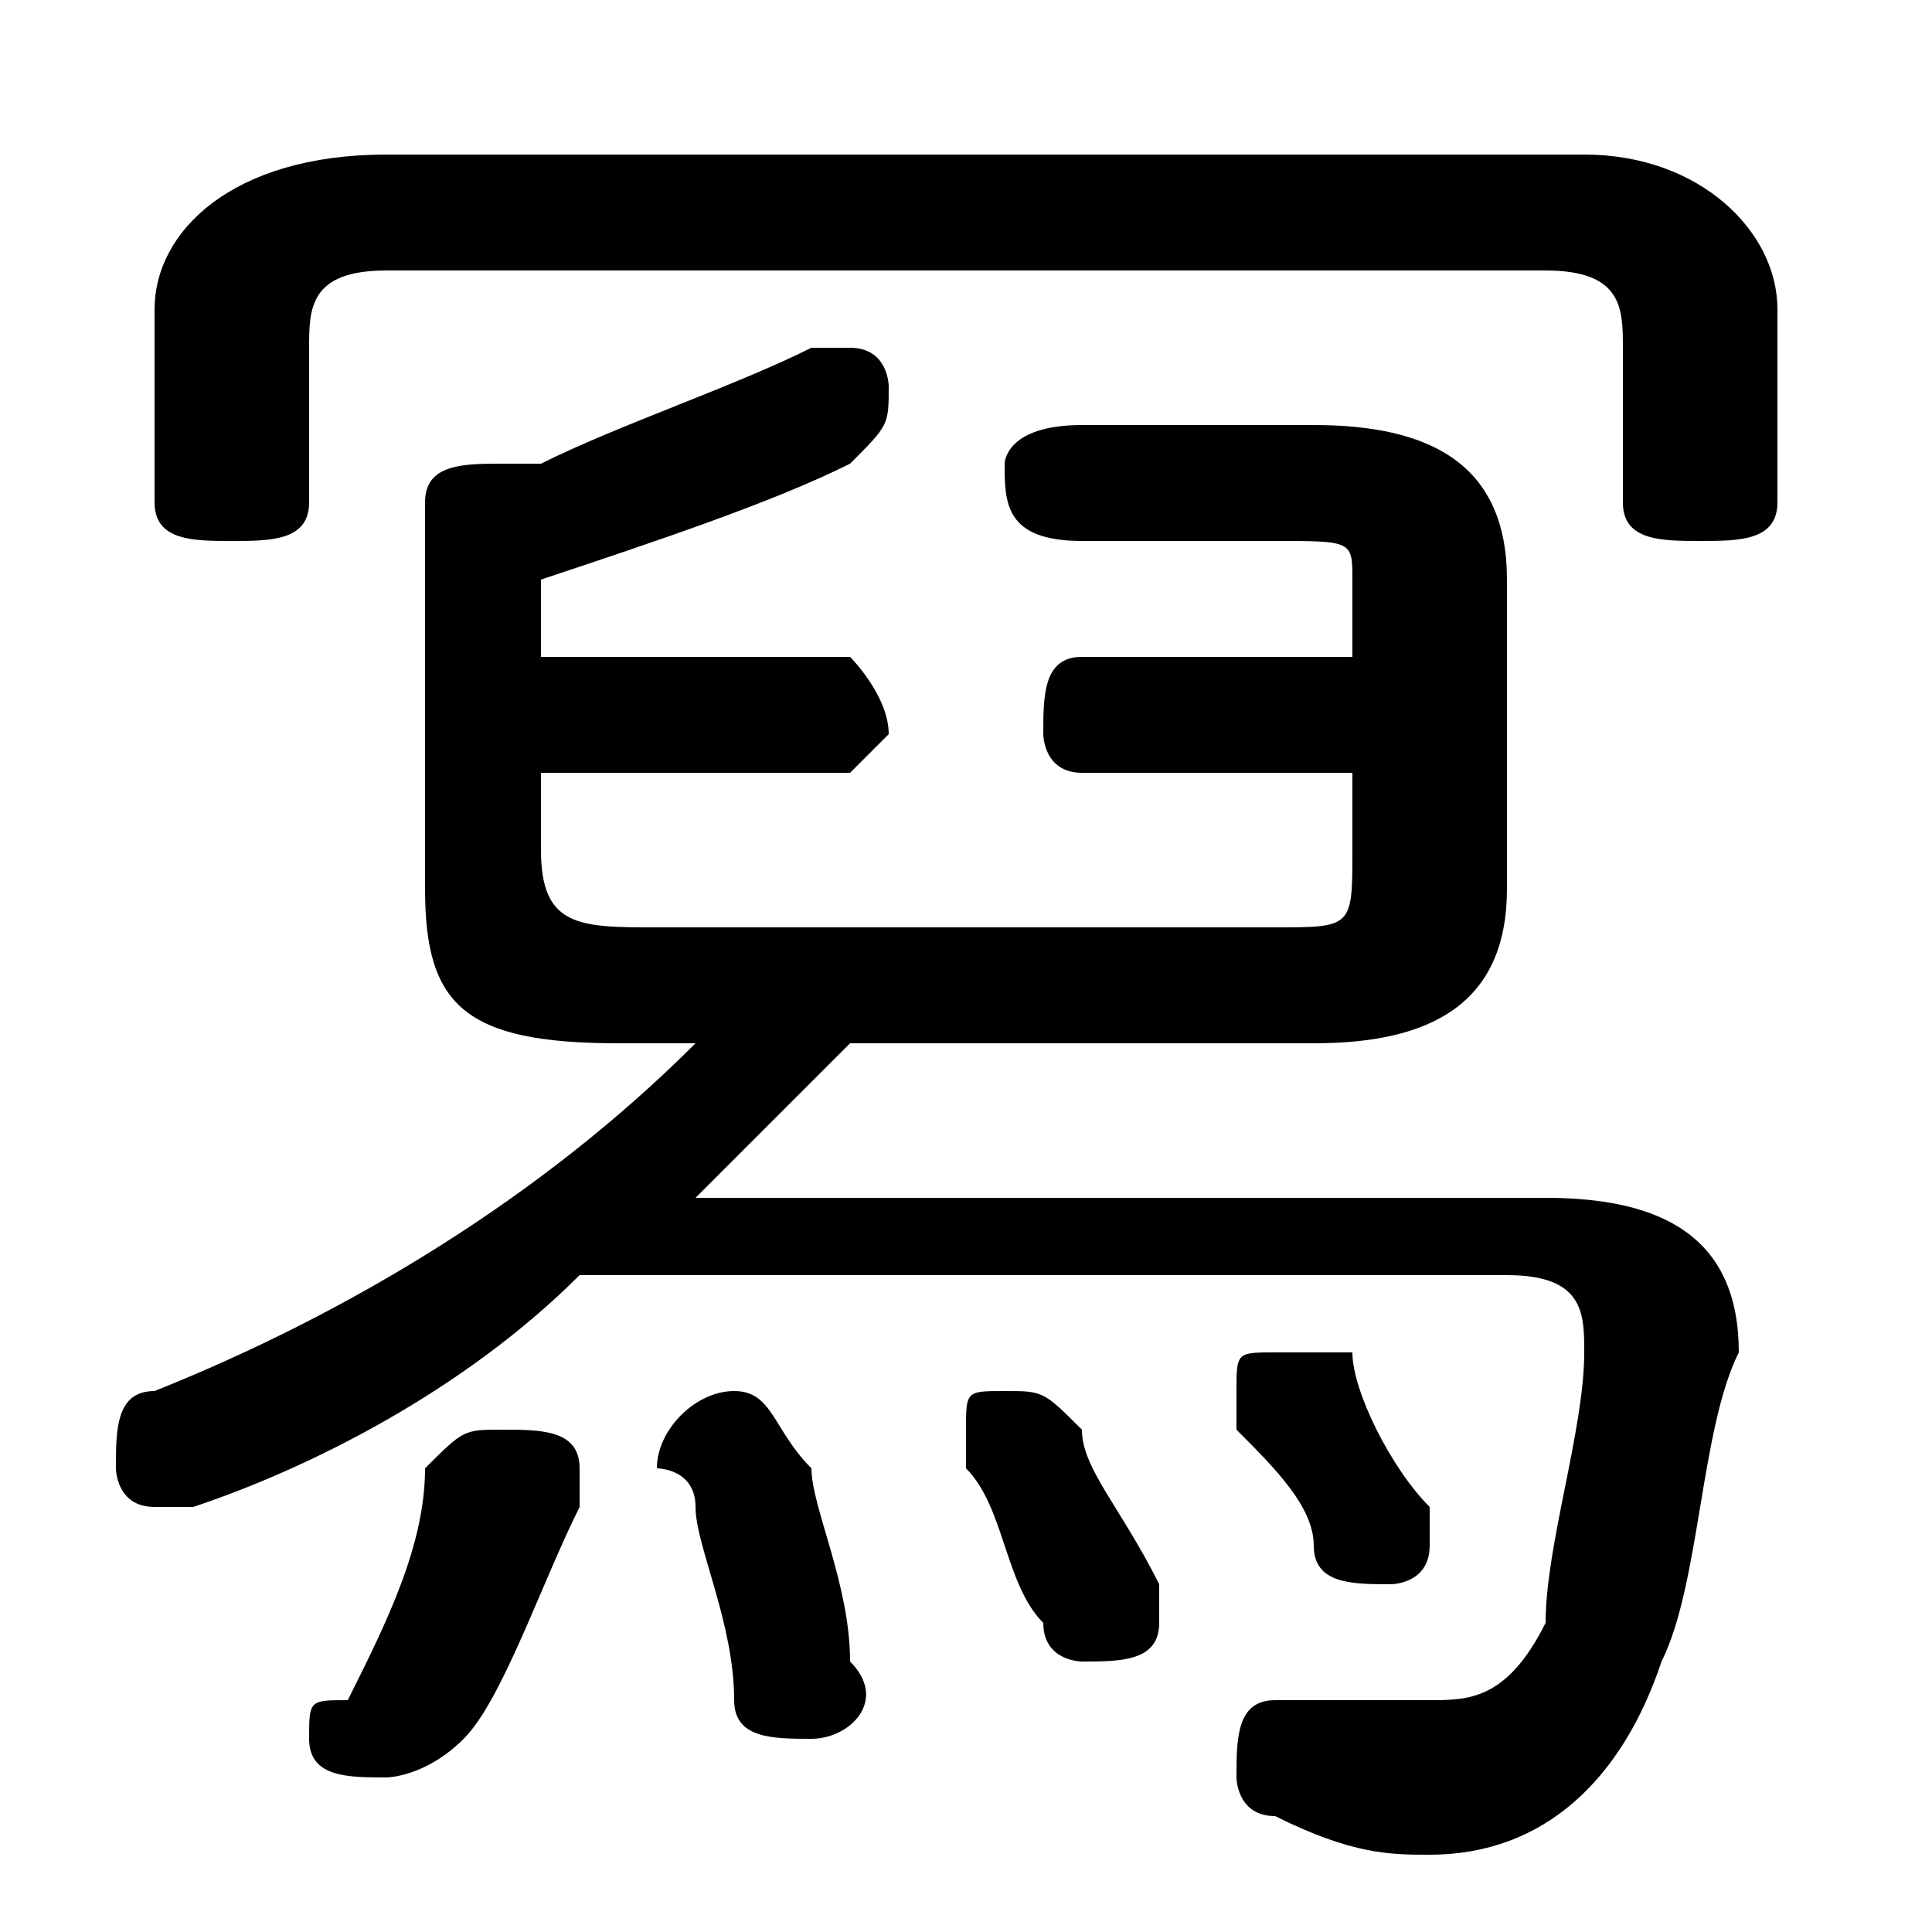 <svg xmlns="http://www.w3.org/2000/svg" viewBox="0 -44.0 50.0 50.0">
    <rect x="0" y="-44.0" width="50.0" height="50.0" fill="#808080" stroke="none"/>
    <g transform="scale(1, -1)">
        <!-- ボディの枠 -->
        <rect x="0" y="-6.0" width="50.0" height="50.0"
            stroke="white" fill="white"/>
        <!-- グリフ座標系の原点 -->
        <circle cx="0" cy="0" r="5" fill="white"/>
        <!-- グリフのアウトライン -->
        <g style="fill:black;stroke:#000000;stroke-width:0;stroke-linecap:round;stroke-linejoin:round;">
        <path d="M 34.0 17.0 C 37.0 17.0 39.0 18.0 39.0 21.0 L 39.0 29.0 C 39.0 32.0 37.0 33.0 34.0 33.0 L 28.0 33.0 C 26.0 33.0 26.0 32.0 26.0 32.0 C 26.0 31.0 26.0 30.0 28.0 30.0 L 33.0 30.0 C 35.0 30.0 35.0 30.0 35.0 29.0 L 35.0 27.0 L 28.0 27.0 C 27.0 27.0 27.0 26.0 27.0 25.0 C 27.0 25.0 27.0 24.0 28.0 24.0 L 35.0 24.0 L 35.0 22.0 C 35.0 20.0 35.0 20.0 33.0 20.0 L 17.0 20.0 C 15.0 20.0 14.0 20.0 14.0 22.0 L 14.0 24.0 L 22.0 24.0 C 22.0 24.0 23.0 25.0 23.0 25.0 C 23.0 26.0 22.0 27.0 22.0 27.0 L 14.0 27.0 L 14.0 29.0 C 17.0 30.0 20.0 31.0 22.0 32.0 C 23.0 33.0 23.0 33.0 23.0 34.0 C 23.0 34.0 23.0 35.0 22.0 35.0 C 22.0 35.0 21.0 35.0 21.0 35.0 C 19.0 34.0 16.0 33.0 14.0 32.0 C 14.0 32.0 13.0 32.0 13.0 32.0 C 12.0 32.0 11.0 32.0 11.0 31.0 L 11.0 21.0 C 11.0 18.0 12.0 17.0 16.0 17.0 L 18.0 17.0 C 14.0 13.0 9.0 10.0 4.0 8.0 C 3.0 8.0 3.0 7.0 3.0 6.0 C 3.0 6.0 3.0 5.0 4.0 5.0 C 5.0 5.0 5.0 5.0 5.0 5.0 C 8.0 6.0 12.0 8.0 15.0 11.0 L 39.0 11.0 C 41.0 11.0 41.0 10.0 41.0 9.0 C 41.0 7.0 40.0 4.0 40.0 2.0 C 39.0 0.0 38.0 -0.0 37.0 -0.0 C 36.0 -0.0 35.0 -0.0 34.0 -0.0 C 34.0 0.0 34.0 0.0 33.0 0.0 C 32.0 0.0 32.0 -1.0 32.0 -2.0 C 32.0 -2.0 32.0 -3.0 33.0 -3.0 C 35.0 -4.0 36.0 -4.0 37.0 -4.0 C 40.0 -4.0 42.0 -2.0 43.0 1.0 C 44.0 3.0 44.0 7.0 45.0 9.0 C 45.0 12.0 43.0 13.0 40.0 13.0 L 18.0 13.0 C 20.0 15.0 21.0 16.0 22.0 17.0 Z M 10.0 40.0 C 6.0 40.0 4.0 38.0 4.0 36.0 L 4.0 31.0 C 4.0 30.0 5.0 30.0 6.0 30.0 C 7.0 30.0 8.0 30.0 8.0 31.0 L 8.0 35.0 C 8.0 36.0 8.0 37.0 10.0 37.0 L 40.0 37.0 C 42.0 37.0 42.0 36.0 42.0 35.0 L 42.0 31.0 C 42.0 30.0 43.0 30.0 44.0 30.0 C 45.0 30.0 46.0 30.0 46.0 31.0 L 46.0 36.0 C 46.0 38.0 44.0 40.0 41.0 40.0 Z M 21.0 6.0 C 20.0 7.0 20.0 8.0 19.0 8.0 C 18.0 8.0 17.0 7.0 17.0 6.0 C 17.0 6.0 18.0 6.0 18.0 5.0 C 18.0 4.0 19.0 2.0 19.0 0.0 C 19.0 -1.0 20.0 -1.0 21.0 -1.0 C 22.0 -1.0 23.0 -0.0 22.0 1.0 C 22.0 3.0 21.0 5.0 21.0 6.0 Z M 15.0 5.0 C 15.0 5.0 15.0 5.0 15.0 6.0 C 15.0 7.0 14.0 7.0 13.0 7.0 C 12.0 7.0 12.0 7.0 11.0 6.0 C 11.0 4.0 10.0 2.0 9.0 0.0 C 8.0 -0.0 8.0 -0.0 8.0 -1.0 C 8.0 -2.0 9.0 -2.0 10.0 -2.0 C 10.0 -2.0 11.0 -2.0 12.0 -1.0 C 13.0 0.0 14.0 3.0 15.0 5.0 Z M 28.0 7.0 C 27.0 8.0 27.0 8.0 26.0 8.0 C 25.0 8.0 25.0 8.0 25.0 7.0 C 25.0 7.0 25.0 6.0 25.0 6.0 C 26.0 5.0 26.0 3.0 27.0 2.0 C 27.0 1.0 28.0 1.0 28.0 1.0 C 29.0 1.0 30.0 1.0 30.0 2.0 C 30.0 2.0 30.0 3.0 30.0 3.0 C 29.0 5.0 28.0 6.0 28.0 7.0 Z M 35.0 9.0 C 34.0 9.0 34.0 9.0 33.0 9.0 C 32.0 9.0 32.0 9.0 32.0 8.0 C 32.0 8.0 32.0 8.0 32.0 7.0 C 33.0 6.0 34.0 5.0 34.0 4.0 C 34.0 3.0 35.0 3.0 36.0 3.0 C 36.0 3.0 37.0 3.0 37.0 4.0 C 37.0 5.0 37.0 5.0 37.0 5.0 C 36.0 6.0 35.0 8.0 35.0 9.0 Z"/>
    </g>
    </g>
</svg>
